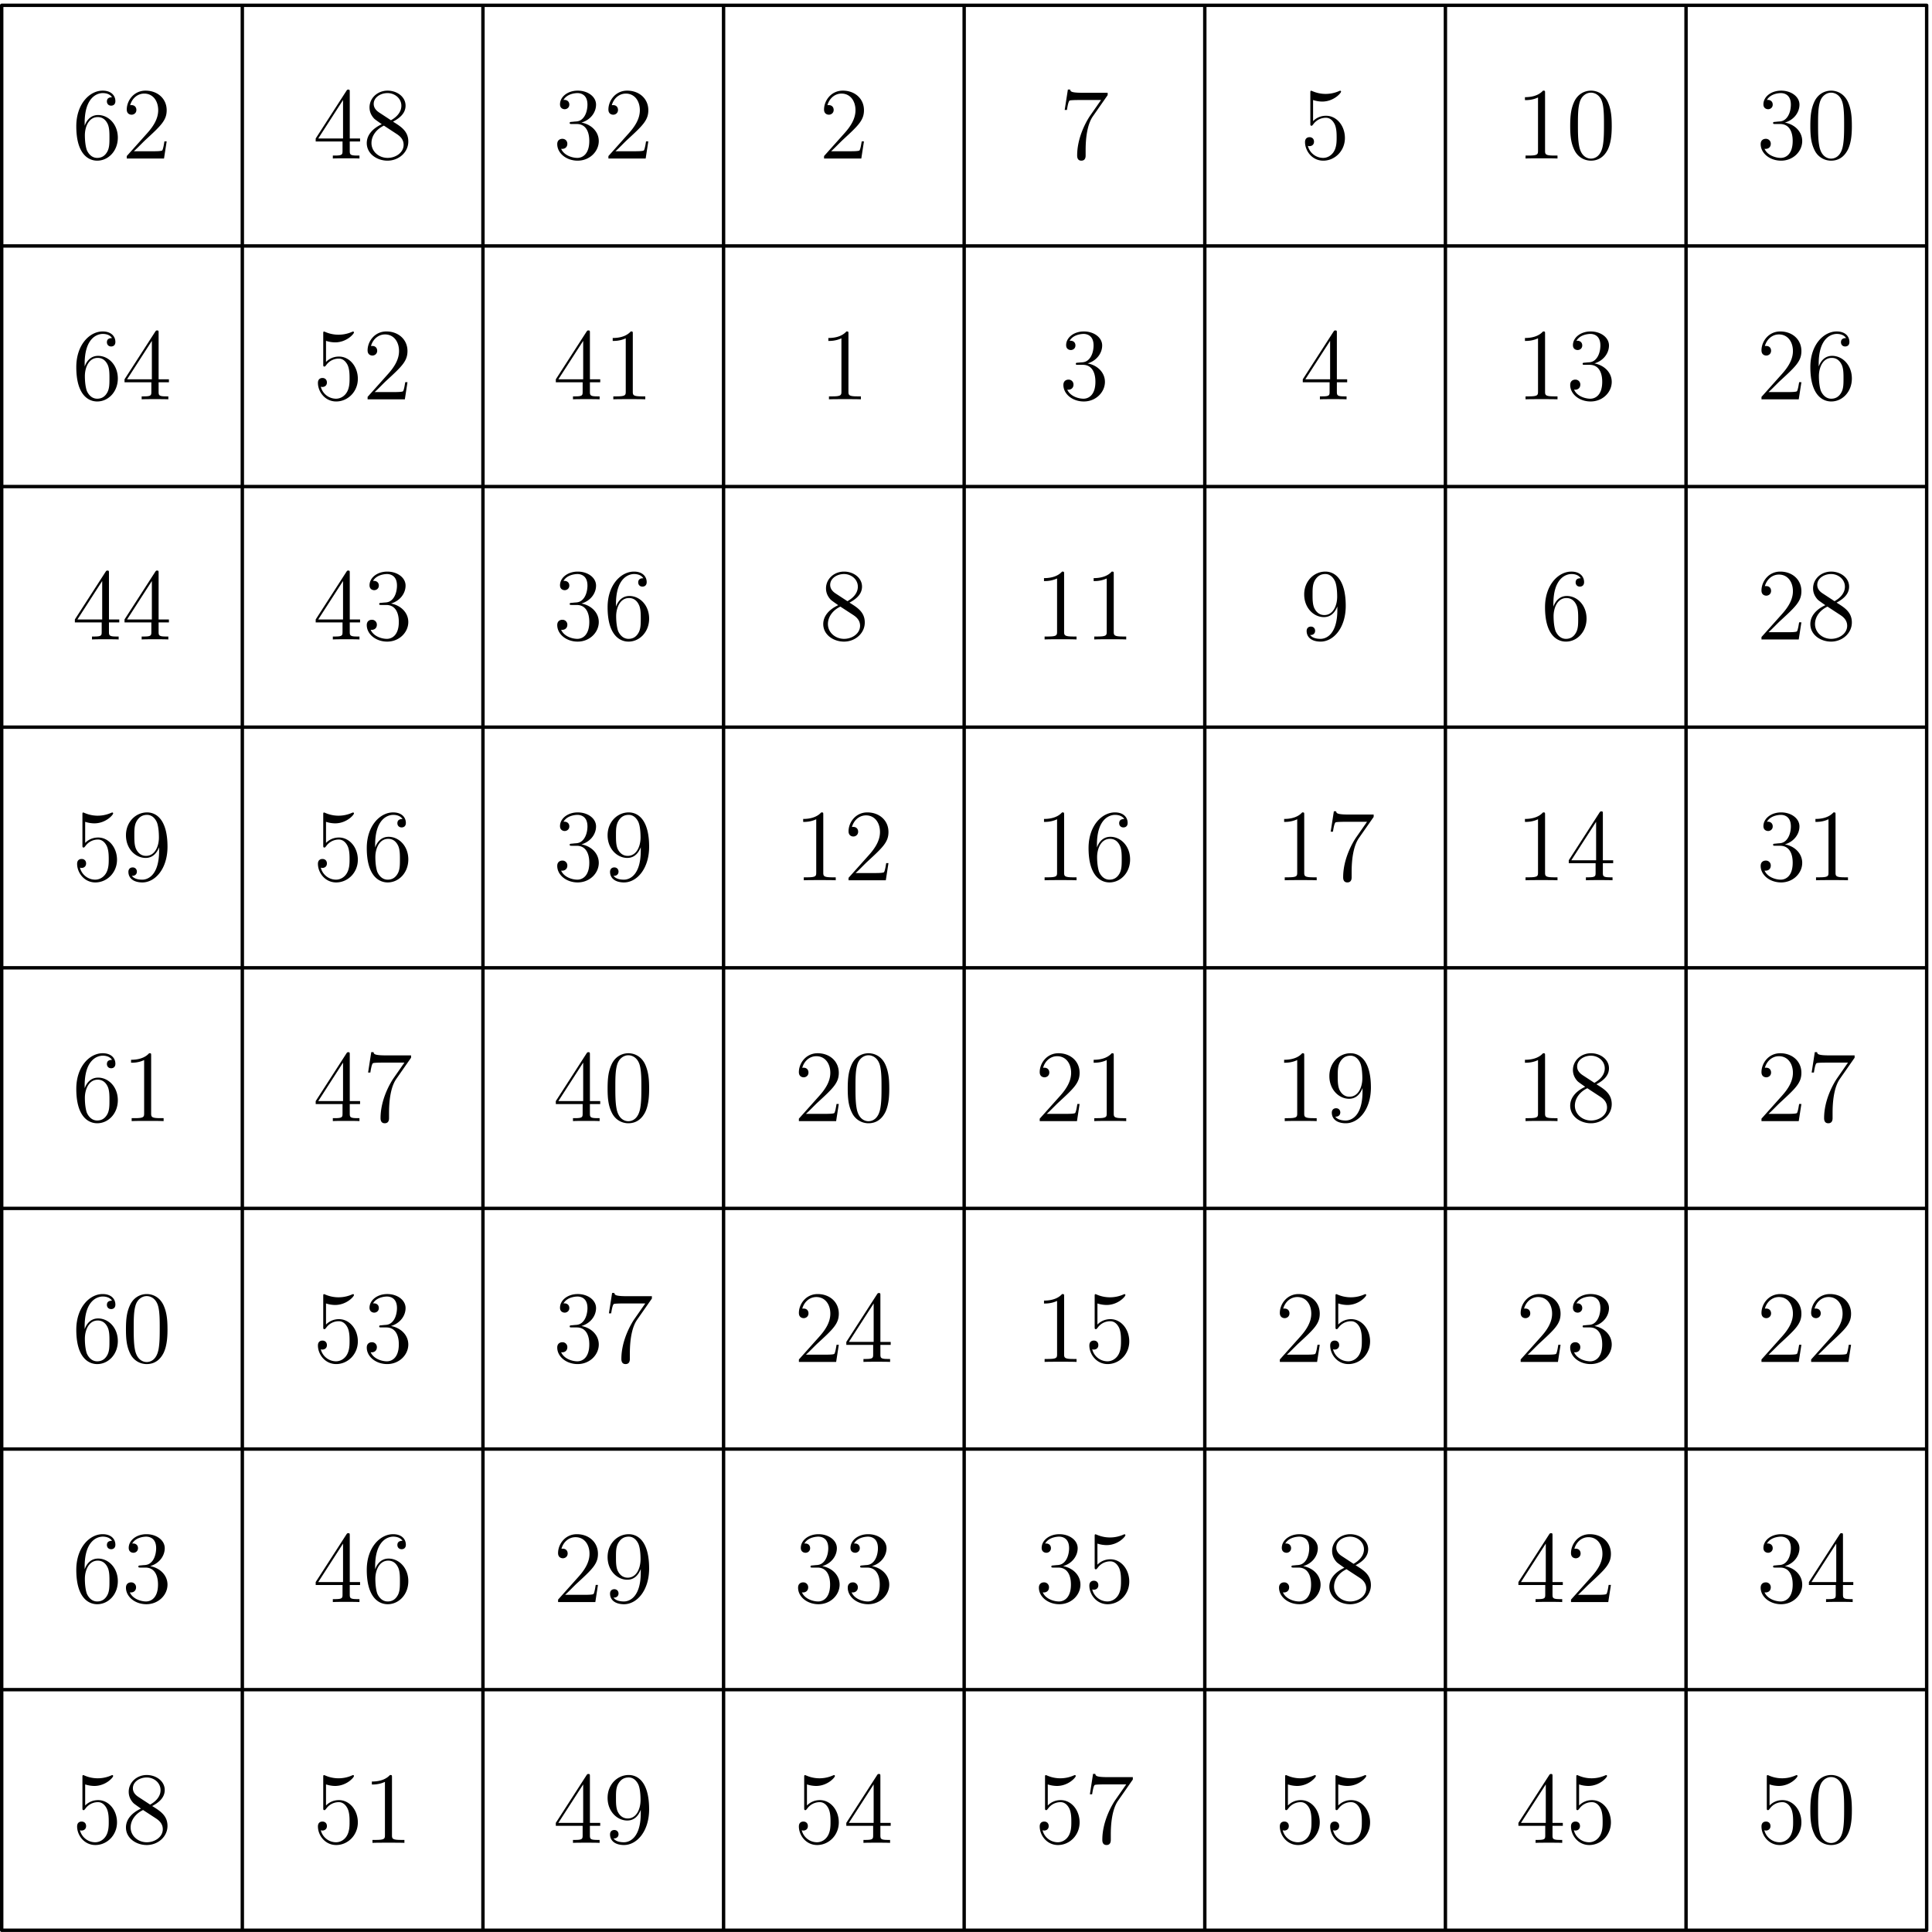 <svg xmlns="http://www.w3.org/2000/svg" width="284pt" height="284pt" viewBox="0 -284 284 284"><g id="page1"><path fill="none" stroke="#000" stroke-linecap="round" stroke-linejoin="round" stroke-width=".5" d="M.25-.254v-282.965M.25-.254h282.965m-247.594 0v-282.965M.25-35.625h282.965M70.992-.254v-282.965M.25-70.996h282.965M106.363-.254v-282.965M.25-106.367h282.965M141.73-.254v-282.965M.25-141.738h282.965M177.102-.254v-282.965M.25-177.109h282.965M212.473-.254v-282.965M.25-212.477h282.965M247.844-.254v-282.965M.25-247.848h282.965m0 247.594v-282.965m-282.965 0h282.965"/><path d="M12.445-265.922c0-3.793 1.844-4.394 2.657-4.394.539 0 1.078.164 1.363.617-.18 0-.75 0-.75.613 0 .328.226.617.617.617.375 0 .629-.226.629-.664 0-.777-.57-1.543-1.875-1.543-1.89 0-3.871 1.934-3.871 5.235 0 4.125 1.8 5.058 3.074 5.058 1.637 0 3.031-1.426 3.031-3.379 0-1.992-1.394-3.328-2.894-3.328-1.336 0-1.832 1.152-1.98 1.574zm1.844 5.133c-.945 0-1.394-.84-1.527-1.156-.137-.391-.285-1.125-.285-2.176 0-1.184.539-2.668 1.89-2.668.824 0 1.258.555 1.485 1.062.238.555.238 1.305.238 1.954 0 .761 0 1.437-.285 2.007-.375.719-.914.977-1.516.977m10.211-2.43h-.328c-.047.254-.164 1.078-.317 1.321-.105.132-.96.132-1.41.132h-2.773c.402-.343 1.32-1.304 1.707-1.664 2.281-2.101 3.121-2.883 3.121-4.367 0-1.723-1.363-2.879-3.105-2.879-1.739 0-2.762 1.485-2.762 2.778 0 .761.664.761.707.761.316 0 .707-.222.707-.703 0-.422-.285-.707-.707-.707-.137 0-.164 0-.211.016.285-1.02 1.098-1.711 2.07-1.711 1.278 0 2.055 1.066 2.055 2.445 0 1.277-.735 2.387-1.59 3.348l-3.031 3.39v.36h5.476zm26.914-7.246c0-.289 0-.363-.21-.363-.118 0-.165 0-.282.183l-4.516 7.004v.438h3.946v1.363c0 .555-.032.707-1.125.707h-.301v.434c.343-.031 1.527-.031 1.949-.031s1.621 0 1.965.031v-.434h-.3c-1.08 0-1.126-.152-1.126-.707v-1.363h1.516v-.438h-1.516zm-.988 1.168v5.656H46.78zm7.344 3.18c.75-.403 1.847-1.094 1.847-2.352 0-1.308-1.261-2.207-2.64-2.207-1.485 0-2.657 1.094-2.657 2.461 0 .508.149 1.02.57 1.527.165.196.18.211 1.231.946-1.457.676-2.207 1.679-2.207 2.777 0 1.59 1.516 2.582 3.047 2.582 1.664 0 3.059-1.234 3.059-2.808 0-1.528-1.079-2.204-2.25-2.926m-2.04-1.348c-.195-.137-.796-.527-.796-1.262 0-.972 1.02-1.589 2.027-1.589 1.078 0 2.039.781 2.039 1.859 0 .918-.66 1.652-1.531 2.133zm.708 1.934 1.812 1.187c.39.254 1.082.719 1.082 1.633 0 1.141-1.156 1.922-2.355 1.922-1.278 0-2.371-.93-2.371-2.176 0-1.172.855-2.113 1.831-2.566m27.626-.555c-.258.016-.317.031-.317.164 0 .152.074.152.344.152h.691c1.274 0 1.844 1.051 1.844 2.489 0 1.965-1.02 2.492-1.754 2.492-.723 0-1.95-.344-2.387-1.336.48.074.914-.195.914-.734 0-.438-.312-.735-.734-.735-.36 0-.75.207-.75.778 0 1.336 1.336 2.433 3 2.433 1.785 0 3.105-1.367 3.105-2.883 0-1.379-1.109-2.461-2.55-2.714 1.304-.375 2.148-1.469 2.148-2.641 0-1.184-1.23-2.055-2.687-2.055-1.5 0-2.61.914-2.61 2.012 0 .598.465.719.688.719.316 0 .68-.227.68-.676 0-.481-.364-.692-.692-.692-.09 0-.121 0-.168.016.57-1.019 1.984-1.019 2.059-1.019.492 0 1.469.226 1.469 1.695 0 .285-.043 1.125-.481 1.769-.45.661-.96.707-1.363.719zm11.237 2.867h-.331c-.043.254-.164 1.078-.313 1.321-.105.132-.96.132-1.41.132H90.47c.406-.343 1.32-1.304 1.71-1.664 2.282-2.101 3.122-2.883 3.122-4.367 0-1.723-1.364-2.879-3.106-2.879s-2.761 1.485-2.761 2.778c0 .761.66.761.707.761.312 0 .703-.222.703-.703 0-.422-.281-.707-.703-.707-.137 0-.164 0-.211.016.285-1.02 1.093-1.711 2.07-1.711 1.273 0 2.055 1.066 2.055 2.445 0 1.277-.735 2.387-1.59 3.348l-3.031 3.39v.36h5.476zm31.7 0h-.328c-.047.254-.164 1.078-.317 1.321-.105.132-.96.132-1.41.132h-2.773c.402-.343 1.32-1.304 1.707-1.664 2.281-2.101 3.121-2.883 3.121-4.367 0-1.723-1.363-2.879-3.105-2.879-1.739 0-2.762 1.485-2.762 2.778 0 .761.664.761.707.761.316 0 .707-.222.707-.703 0-.422-.285-.707-.707-.707-.137 0-.164 0-.211.016.285-1.02 1.098-1.711 2.07-1.711 1.278 0 2.055 1.066 2.055 2.445 0 1.277-.734 2.387-1.59 3.348l-3.031 3.39v.36h5.476zm35.824-6.797v-.343h-3.613c-1.816 0-1.844-.196-1.906-.481h-.328l-.469 3h.332c.043-.269.18-1.199.375-1.367.121-.09 1.246-.09 1.457-.09h3.18l-1.59 2.281c-.407.586-1.922 3.047-1.922 5.868 0 .164 0 .765.613.765.633 0 .633-.586.633-.781v-.75c0-2.234.359-3.977 1.062-4.981zm30.196.719a4.4 4.4 0 0 0 1.335.227c1.696 0 2.778-1.246 2.778-1.457 0-.059-.031-.133-.121-.133-.032 0-.063 0-.196.058a4.9 4.9 0 0 1-1.949.407c-.992 0-1.695-.301-1.984-.422-.102-.043-.133-.043-.149-.043-.117 0-.117.09-.117.328v4.457c0 .27 0 .359.18.359.074 0 .086-.015.238-.195a2.27 2.27 0 0 1 1.875-.977c.793 0 1.184.739 1.305.993.254.586.269 1.32.269 1.89 0 .571 0 1.426-.418 2.102-.332.539-.918.914-1.574.914a2.32 2.32 0 0 1-2.238-1.774.7.7 0 0 0 .242.047c.254 0 .66-.148.66-.66 0-.418-.285-.66-.66-.66-.269 0-.66.137-.66.719 0 1.277 1.019 2.734 2.684 2.734 1.695 0 3.179-1.426 3.179-3.332 0-1.785-1.199-3.269-2.773-3.269-.856 0-1.516.375-1.906.793zm34.101-1.019c0-.344 0-.36-.301-.36-.359.406-1.109.961-2.656.961v.434c.344 0 1.098 0 1.922-.391v7.817c0 .539-.047.722-1.367.722h-.465v.434c.406-.031 1.863-.031 2.355-.031.496 0 1.938 0 2.34.031v-.434h-.465c-1.32 0-1.363-.183-1.363-.722zm9.801 4.816c0-1.246-.078-2.461-.617-3.602-.614-1.242-1.696-1.574-2.43-1.574-.871 0-1.934.434-2.492 1.68-.418.945-.567 1.875-.567 3.496 0 1.453.106 2.551.645 3.617.586 1.137 1.617 1.5 2.398 1.5 1.305 0 2.055-.781 2.493-1.652.539-1.125.57-2.594.57-3.465m-3.063 4.816c-.48 0-1.453-.269-1.738-1.906-.168-.902-.168-2.039-.168-3.09 0-1.23 0-2.34.242-3.226.254-1.004 1.02-1.473 1.664-1.473.571 0 1.442.348 1.727 1.637.195.855.195 2.043.195 3.062 0 1.004 0 2.145-.164 3.059-.289 1.652-1.23 1.937-1.758 1.937m27.102-5.402c-.258.016-.316.031-.316.164 0 .152.074.152.347.152h.688c1.273 0 1.843 1.051 1.843 2.489 0 1.965-1.019 2.492-1.753 2.492-.719 0-1.95-.344-2.387-1.336.484.074.918-.195.918-.734a.71.71 0 0 0-.735-.735c-.363 0-.75.207-.75.778 0 1.336 1.332 2.433 3 2.433 1.786 0 3.106-1.367 3.106-2.883 0-1.379-1.109-2.461-2.551-2.714 1.305-.375 2.145-1.469 2.145-2.641 0-1.184-1.231-2.055-2.688-2.055-1.5 0-2.609.914-2.609 2.012 0 .598.465.719.691.719.317 0 .676-.227.676-.676 0-.481-.359-.692-.691-.692-.09 0-.122 0-.165.016.571-1.019 1.981-1.019 2.055-1.019.496 0 1.469.226 1.469 1.695 0 .285-.043 1.125-.481 1.769-.449.661-.957.707-1.363.719zm11.258.586c0-1.246-.074-2.461-.614-3.602-.613-1.242-1.695-1.574-2.429-1.574-.871 0-1.934.434-2.492 1.68-.418.945-.567 1.875-.567 3.496 0 1.453.102 2.551.641 3.617a2.68 2.68 0 0 0 2.402 1.5c1.305 0 2.055-.781 2.488-1.652.543-1.125.571-2.594.571-3.465m-3.059 4.816c-.48 0-1.457-.269-1.738-1.906-.168-.902-.168-2.039-.168-3.09 0-1.23 0-2.34.242-3.226.254-1.004 1.02-1.473 1.664-1.473.57 0 1.442.348 1.727 1.637.195.855.195 2.043.195 3.062 0 1.004 0 2.145-.168 3.059-.285 1.652-1.226 1.937-1.754 1.937M12.445-230.52c0-3.796 1.844-4.394 2.657-4.394.539 0 1.078.16 1.363.613-.18 0-.75 0-.75.613 0 .333.226.618.617.618.375 0 .629-.227.629-.66 0-.782-.57-1.547-1.875-1.547-1.89 0-3.871 1.937-3.871 5.238 0 4.125 1.8 5.055 3.074 5.055 1.637 0 3.031-1.426 3.031-3.375 0-1.996-1.394-3.332-2.894-3.332-1.336 0-1.832 1.156-1.98 1.574zm1.844 5.129c-.945 0-1.394-.839-1.527-1.156-.137-.387-.285-1.125-.285-2.172 0-1.187.539-2.672 1.89-2.672.824 0 1.258.555 1.485 1.067.238.554.238 1.304.238 1.949 0 .766 0 1.441-.285 2.008-.375.722-.914.976-1.516.976m9.027-9.675c0-.286 0-.36-.21-.36-.122 0-.165 0-.286.18l-4.515 7.004v.437h3.945v1.364c0 .558-.031.707-1.125.707h-.3v.433c.347-.027 1.53-.027 1.948-.027.422 0 1.622 0 1.97.027v-.433h-.302c-1.082 0-1.125-.149-1.125-.707v-1.364h1.516v-.437h-1.516zm-.992 1.171v5.653H18.68zm25.598 0a4.5 4.5 0 0 0 1.332.223c1.695 0 2.777-1.242 2.777-1.457 0-.059-.031-.133-.12-.133-.028 0-.06 0-.196.059a4.9 4.9 0 0 1-3.93-.012c-.105-.047-.137-.047-.152-.047-.117 0-.117.09-.117.332v4.453c0 .274 0 .36.18.36.074 0 .09-.012.242-.196a2.26 2.26 0 0 1 1.874-.972c.794 0 1.184.734 1.305.988.254.586.27 1.32.27 1.891 0 .57 0 1.426-.422 2.101-.328.539-.914.914-1.574.914a2.316 2.316 0 0 1-2.235-1.769.7.7 0 0 0 .239.043c.253 0 .66-.149.66-.656 0-.422-.285-.665-.66-.665-.27 0-.66.137-.66.723 0 1.274 1.019 2.731 2.687 2.731 1.695 0 3.18-1.426 3.18-3.332 0-1.786-1.204-3.27-2.778-3.27-.855 0-1.511.375-1.902.797zm11.976 6.075h-.328c-.047.254-.164 1.078-.312 1.32-.11.133-.961.133-1.414.133H55.07c.407-.344 1.32-1.305 1.711-1.664 2.282-2.098 3.117-2.879 3.117-4.364 0-1.726-1.363-2.882-3.101-2.882-1.742 0-2.762 1.488-2.762 2.777 0 .766.66.766.707.766.313 0 .703-.227.703-.707 0-.418-.285-.704-.703-.704a.8.8 0 0 0-.21.012c.284-1.015 1.093-1.707 2.07-1.707 1.273 0 2.054 1.067 2.054 2.445 0 1.274-.734 2.383-1.59 3.344l-3.03 3.391v.359h5.476zm26.817-7.246c0-.286 0-.36-.211-.36-.117 0-.164 0-.285.18l-4.516 7.004v.437h3.945v1.364c0 .558-.027.707-1.125.707h-.296v.433c.343-.027 1.527-.027 1.949-.027.418 0 1.62 0 1.965.027v-.433h-.301c-1.078 0-1.125-.149-1.125-.707v-1.364h1.516v-.437h-1.516zm-.988 1.171v5.653h-3.649zm7.293-1.019c0-.348 0-.363-.301-.363-.36.406-1.11.961-2.653.961v.433c.344 0 1.094 0 1.918-.387v7.817c0 .539-.043.719-1.363.719h-.465v.433c.406-.027 1.86-.027 2.356-.027.492 0 1.933 0 2.34.027v-.433h-.465c-1.32 0-1.368-.18-1.368-.719zm31.699 0c0-.348 0-.363-.297-.363-.359.406-1.109.961-2.656.961v.433c.343 0 1.093 0 1.922-.387v7.817c0 .539-.047.719-1.368.719h-.465v.433c.407-.027 1.86-.027 2.356-.027.492 0 1.934 0 2.34.027v-.433h-.465c-1.32 0-1.367-.18-1.367-.719zm33.742 4.226c-.258.016-.316.032-.316.168 0 .149.074.149.347.149h.688c1.273 0 1.843 1.051 1.843 2.492 0 1.965-1.019 2.488-1.753 2.488-.719 0-1.95-.343-2.387-1.336.484.079.918-.195.918-.734a.71.71 0 0 0-.735-.734c-.363 0-.75.211-.75.781 0 1.336 1.332 2.43 3 2.43 1.786 0 3.106-1.368 3.106-2.883 0-1.379-1.109-2.457-2.551-2.711 1.305-.379 2.145-1.473 2.145-2.641 0-1.187-1.231-2.058-2.688-2.058-1.5 0-2.609.918-2.609 2.011 0 .602.465.719.691.719.317 0 .676-.223.676-.672 0-.48-.359-.691-.691-.691a.5.5 0 0 0-.165.015c.571-1.019 1.981-1.019 2.055-1.019.496 0 1.469.223 1.469 1.695 0 .281-.043 1.125-.481 1.77-.449.66-.957.703-1.363.719zm38.055-4.378c0-.286 0-.36-.211-.36-.117 0-.164 0-.285.18l-4.516 7.004v.437h3.945v1.364c0 .558-.027.707-1.125.707h-.301v.433c.348-.027 1.532-.027 1.954-.027.418 0 1.617 0 1.964.027v-.433h-.3c-1.078 0-1.125-.149-1.125-.707v-1.364h1.515v-.437h-1.515zm-.993 1.171v5.653h-3.644zm31.598-1.019c0-.348 0-.363-.301-.363-.359.406-1.109.961-2.656.961v.433c.344 0 1.098 0 1.922-.387v7.817c0 .539-.047.719-1.367.719h-.465v.433c.406-.027 1.863-.027 2.355-.027.496 0 1.938 0 2.34.027v-.433h-.465c-1.32 0-1.363-.18-1.363-.719zm5.84 4.226c-.258.016-.316.032-.316.168 0 .149.074.149.347.149h.688c1.273 0 1.843 1.051 1.843 2.492 0 1.965-1.019 2.488-1.753 2.488-.719 0-1.95-.343-2.387-1.336.484.079.918-.195.918-.734a.71.71 0 0 0-.735-.734c-.363 0-.75.211-.75.781 0 1.336 1.332 2.43 3 2.43 1.786 0 3.106-1.368 3.106-2.883 0-1.379-1.109-2.457-2.551-2.711 1.305-.379 2.145-1.473 2.145-2.641 0-1.187-1.231-2.058-2.688-2.058-1.5 0-2.609.918-2.609 2.011 0 .602.465.719.691.719.317 0 .676-.223.676-.672 0-.48-.359-.691-.691-.691a.5.5 0 0 0-.165.015c.571-1.019 1.981-1.019 2.055-1.019.496 0 1.469.223 1.469 1.695 0 .281-.043 1.125-.481 1.77-.449.66-.957.703-1.363.719zm31.84 2.868h-.332c-.043.254-.164 1.078-.313 1.32-.105.133-.961.133-1.41.133h-2.777c.406-.344 1.32-1.305 1.711-1.664 2.281-2.098 3.121-2.879 3.121-4.364 0-1.726-1.363-2.882-3.106-2.882s-2.761 1.488-2.761 2.777c0 .766.66.766.707.766.312 0 .703-.227.703-.707 0-.418-.281-.704-.703-.704-.137 0-.164 0-.211.012.285-1.015 1.093-1.707 2.07-1.707 1.273 0 2.055 1.067 2.055 2.445 0 1.274-.735 2.383-1.59 3.344l-3.031 3.391v.359h5.476zm2.543-2.7c0-3.796 1.847-4.394 2.656-4.394.539 0 1.082.16 1.367.613-.179 0-.75 0-.75.613 0 .333.223.618.613.618.375 0 .629-.227.629-.66 0-.782-.57-1.547-1.875-1.547-1.89 0-3.867 1.937-3.867 5.238 0 4.125 1.797 5.055 3.074 5.055 1.633 0 3.028-1.426 3.028-3.375 0-1.996-1.395-3.332-2.895-3.332-1.332 0-1.828 1.156-1.98 1.574zm1.847 5.129c-.945 0-1.394-.839-1.531-1.156-.137-.387-.285-1.125-.285-2.172 0-1.187.539-2.672 1.891-2.672.824 0 1.257.555 1.484 1.067.242.554.242 1.304.242 1.949 0 .766 0 1.441-.289 2.008-.375.722-.914.976-1.512.976M16.016-199.766c0-.285 0-.363-.211-.363-.117 0-.164 0-.285.184l-4.516 7.004v.437h3.945v1.363c0 .555-.027.707-1.125.707h-.3v.434c.347-.031 1.53-.031 1.953-.031.418 0 1.617 0 1.964.031v-.434h-.3c-1.078 0-1.125-.152-1.125-.707v-1.363h1.515v-.437h-1.515zm-.993 1.172v5.653H11.38zm8.293-1.172c0-.285 0-.363-.21-.363-.122 0-.165 0-.286.184l-4.515 7.004v.437h3.945v1.363c0 .555-.031.707-1.125.707h-.3v.434c.347-.031 1.53-.031 1.948-.031.422 0 1.622 0 1.97.031v-.434h-.302c-1.082 0-1.125-.152-1.125-.707v-1.363h1.516v-.437h-1.516zm-.992 1.172v5.653H18.68zm29.09-1.172c0-.285 0-.363-.21-.363-.118 0-.165 0-.282.184l-4.516 7.004v.437h3.946v1.363c0 .555-.032.707-1.125.707h-.301v.434c.343-.031 1.527-.031 1.949-.031s1.621 0 1.965.031v-.434h-.3c-1.08 0-1.126-.152-1.126-.707v-1.363h1.516v-.437h-1.516zm-.988 1.172v5.653H46.78zm5.637 3.207c-.258.016-.317.032-.317.168 0 .149.074.149.344.149h.691c1.274 0 1.844 1.05 1.844 2.492 0 1.961-1.02 2.488-1.754 2.488-.723 0-1.95-.344-2.387-1.336.48.074.914-.195.914-.734a.71.71 0 0 0-.734-.735c-.36 0-.75.207-.75.778 0 1.336 1.336 2.433 3 2.433 1.785 0 3.105-1.367 3.105-2.882 0-1.379-1.109-2.457-2.55-2.715 1.304-.375 2.148-1.469 2.148-2.641 0-1.183-1.23-2.055-2.687-2.055-1.5 0-2.61.914-2.61 2.012 0 .598.465.719.688.719.316 0 .68-.223.68-.676 0-.476-.364-.687-.692-.687-.09 0-.121 0-.168.015.57-1.023 1.984-1.023 2.059-1.023.492 0 1.468.226 1.468 1.695 0 .285-.042 1.125-.48 1.774-.45.656-.96.703-1.363.718zm28 0c-.258.016-.317.032-.317.168 0 .149.074.149.344.149h.691c1.274 0 1.844 1.05 1.844 2.492 0 1.961-1.02 2.488-1.754 2.488-.723 0-1.95-.344-2.387-1.336.48.074.914-.195.914-.734a.71.71 0 0 0-.734-.735c-.36 0-.75.207-.75.778 0 1.336 1.336 2.433 3 2.433 1.785 0 3.105-1.367 3.105-2.882 0-1.379-1.109-2.457-2.55-2.715 1.304-.375 2.148-1.469 2.148-2.641 0-1.183-1.23-2.055-2.687-2.055-1.5 0-2.61.914-2.61 2.012 0 .598.465.719.688.719.316 0 .68-.223.68-.676 0-.476-.364-.687-.692-.687-.09 0-.121 0-.168.015.57-1.023 1.984-1.023 2.059-1.023.492 0 1.469.226 1.469 1.695 0 .285-.043 1.125-.481 1.774-.45.656-.96.703-1.363.718zm6.484.168c0-3.797 1.844-4.398 2.652-4.398.543 0 1.082.164 1.367.617-.18 0-.75 0-.75.613 0 .332.223.617.614.617.375 0 .632-.226.632-.66 0-.781-.57-1.547-1.874-1.547-1.891 0-3.872 1.938-3.872 5.235 0 4.125 1.801 5.058 3.075 5.058 1.632 0 3.03-1.425 3.03-3.379 0-1.992-1.398-3.328-2.898-3.328-1.332 0-1.828 1.157-1.976 1.575zm1.844 5.129c-.946 0-1.395-.84-1.532-1.156-.132-.387-.285-1.125-.285-2.176 0-1.183.543-2.668 1.89-2.668.825 0 1.263.555 1.485 1.067.242.554.242 1.304.242 1.949 0 .761 0 1.441-.285 2.008-.375.722-.914.976-1.515.976m32.48-5.324c.75-.406 1.844-1.098 1.844-2.356 0-1.308-1.262-2.207-2.641-2.207-1.484 0-2.652 1.094-2.652 2.461 0 .508.148 1.02.57 1.532.164.195.18.211 1.227.945-1.453.672-2.203 1.68-2.203 2.773 0 1.59 1.515 2.582 3.047 2.582 1.664 0 3.058-1.23 3.058-2.808 0-1.528-1.082-2.203-2.25-2.922m-2.043-1.352c-.191-.132-.793-.523-.793-1.257 0-.977 1.02-1.594 2.028-1.594 1.078 0 2.039.781 2.039 1.859 0 .918-.661 1.653-1.532 2.133zm.707 1.938 1.817 1.183c.39.254 1.078.719 1.078 1.633 0 1.141-1.157 1.922-2.356 1.922-1.273 0-2.371-.93-2.371-2.176 0-1.172.86-2.113 1.832-2.562m32.887-4.789c0-.344 0-.36-.301-.36-.359.407-1.109.961-2.656.961v.434c.344 0 1.098 0 1.922-.387v7.813c0 .539-.047.722-1.367.722h-.465v.434c.406-.031 1.859-.031 2.355-.031s1.934 0 2.34.031v-.434h-.465c-1.32 0-1.363-.183-1.363-.722zm7.297 0c0-.344 0-.36-.297-.36-.359.407-1.109.961-2.656.961v.434c.343 0 1.093 0 1.922-.387v7.813c0 .539-.047.722-1.368.722h-.465v.434c.407-.031 1.86-.031 2.356-.031.492 0 1.934 0 2.34.031v-.434h-.465c-1.32 0-1.367-.183-1.367-.722zm32.871 5.25c0 3.543-1.574 4.277-2.473 4.277-.363 0-1.156-.043-1.531-.57h.09c.105.031.644-.059.644-.613 0-.332-.226-.618-.617-.618-.387 0-.629.258-.629.645 0 .93.75 1.562 2.055 1.562 1.875 0 3.691-1.996 3.691-5.254 0-4.031-1.679-5.039-3-5.039-1.648 0-3.105 1.383-3.105 3.36 0 1.98 1.394 3.332 2.894 3.332 1.11 0 1.68-.809 1.981-1.574zm-1.918.781c-.945 0-1.352-.766-1.484-1.051-.243-.566-.243-1.289-.243-1.965 0-.839 0-1.558.391-2.171.269-.407.676-.844 1.484-.844.856 0 1.289.75 1.442 1.097.301.735.301 2.008.301 2.235 0 1.262-.571 2.699-1.891 2.699m33.672-1.633c0-3.797 1.847-4.398 2.656-4.398.539 0 1.082.164 1.367.617-.179 0-.75 0-.75.613 0 .332.223.617.613.617.375 0 .629-.226.629-.66 0-.781-.57-1.547-1.875-1.547-1.89 0-3.867 1.938-3.867 5.235 0 4.125 1.797 5.058 3.074 5.058 1.633 0 3.028-1.425 3.028-3.379 0-1.992-1.395-3.328-2.895-3.328-1.332 0-1.828 1.157-1.98 1.575zm1.847 5.129c-.945 0-1.394-.84-1.531-1.156-.137-.387-.285-1.125-.285-2.176 0-1.183.539-2.668 1.891-2.668.824 0 1.257.555 1.484 1.067.242.554.242 1.304.242 1.949 0 .761 0 1.441-.289 2.008-.375.722-.914.976-1.512.976m34.61-2.43h-.332c-.043.254-.164 1.079-.313 1.321-.105.133-.961.133-1.41.133h-2.777c.406-.344 1.32-1.305 1.711-1.664 2.281-2.098 3.121-2.879 3.121-4.364 0-1.726-1.363-2.883-3.106-2.883s-2.761 1.485-2.761 2.778c0 .761.66.761.707.761.312 0 .703-.222.703-.703 0-.422-.281-.703-.703-.703-.137 0-.164 0-.211.012.285-1.02 1.093-1.707 2.07-1.707 1.273 0 2.055 1.062 2.055 2.445 0 1.274-.735 2.383-1.59 3.344l-3.031 3.391v.359h5.476zm5.168-2.894c.75-.406 1.847-1.098 1.847-2.356 0-1.308-1.261-2.207-2.64-2.207-1.485 0-2.656 1.094-2.656 2.461 0 .508.152 1.02.57 1.532.164.195.18.211 1.23.945-1.453.672-2.203 1.68-2.203 2.773 0 1.59 1.512 2.582 3.043 2.582 1.664 0 3.059-1.23 3.059-2.808 0-1.528-1.078-2.203-2.25-2.922m-2.039-1.352c-.196-.132-.797-.523-.797-1.257 0-.977 1.023-1.594 2.027-1.594 1.082 0 2.039.781 2.039 1.859 0 .918-.66 1.653-1.527 2.133zm.707 1.938 1.812 1.183c.391.254 1.082.719 1.082 1.633 0 1.141-1.156 1.922-2.355 1.922-1.278 0-2.371-.93-2.371-2.176 0-1.172.855-2.113 1.832-2.562M12.52-163.195a4.4 4.4 0 0 0 1.335.226c1.696 0 2.778-1.246 2.778-1.457 0-.058-.031-.137-.121-.137-.032 0-.063 0-.196.059a4.9 4.9 0 0 1-1.949.41c-.992 0-1.695-.301-1.984-.422-.102-.047-.133-.047-.149-.047-.117 0-.117.094-.117.333v4.457c0 .269 0 .359.18.359.074 0 .086-.016.238-.195a2.26 2.26 0 0 1 1.875-.977c.793 0 1.184.734 1.305.992.254.582.27 1.321.27 1.891 0 .566 0 1.422-.419 2.098-.332.539-.918.914-1.574.914a2.32 2.32 0 0 1-2.238-1.77.7.7 0 0 0 .242.047c.254 0 .66-.152.66-.66 0-.422-.285-.66-.66-.66-.27 0-.66.132-.66.718 0 1.274 1.02 2.731 2.684 2.731 1.695 0 3.18-1.426 3.18-3.332 0-1.781-1.2-3.27-2.774-3.27-.856 0-1.516.375-1.906.797zm10.87 4.23c0 3.539-1.574 4.274-2.476 4.274-.36 0-1.152-.043-1.531-.567h.094c.101.028.644-.062.644-.617 0-.328-.226-.617-.617-.617-.387 0-.629.258-.629.648 0 .93.75 1.559 2.055 1.559 1.875 0 3.691-1.996 3.691-5.25 0-4.035-1.68-5.043-3-5.043-1.652 0-3.105 1.383-3.105 3.363 0 1.981 1.394 3.328 2.894 3.328 1.11 0 1.68-.808 1.98-1.574zm-1.921.777c-.946 0-1.348-.761-1.485-1.046-.238-.571-.238-1.289-.238-1.965 0-.84 0-1.563.39-2.176.27-.406.677-.84 1.485-.84.856 0 1.29.75 1.442 1.094.296.734.296 2.012.296 2.234 0 1.262-.57 2.699-1.89 2.699m26.453-5.007a4.4 4.4 0 0 0 1.332.226c1.695 0 2.777-1.246 2.777-1.457 0-.058-.031-.137-.12-.137-.028 0-.06 0-.196.059a4.9 4.9 0 0 1-1.95.41c-.992 0-1.695-.301-1.98-.422-.105-.047-.137-.047-.152-.047-.117 0-.117.094-.117.333v4.457c0 .269 0 .359.18.359.074 0 .09-.016.242-.195a2.26 2.26 0 0 1 1.874-.977c.794 0 1.184.734 1.305.992.254.582.27 1.321.27 1.891 0 .566 0 1.422-.422 2.098-.328.539-.914.914-1.574.914a2.32 2.32 0 0 1-2.235-1.77.7.7 0 0 0 .239.047c.253 0 .66-.152.66-.66 0-.422-.285-.66-.66-.66-.27 0-.66.132-.66.718 0 1.274 1.019 2.731 2.687 2.731 1.695 0 3.18-1.426 3.18-3.332 0-1.781-1.204-3.27-2.778-3.27-.855 0-1.511.375-1.902.797zm7.223 3.375c0-3.797 1.847-4.395 2.656-4.395.539 0 1.082.164 1.363.613-.18 0-.75 0-.75.618 0 .328.227.613.617.613.375 0 .63-.223.63-.66 0-.782-.571-1.547-1.876-1.547-1.89 0-3.87 1.937-3.87 5.238 0 4.125 1.8 5.055 3.077 5.055 1.633 0 3.028-1.426 3.028-3.375 0-1.996-1.395-3.332-2.895-3.332-1.336 0-1.828 1.156-1.98 1.578zm1.847 5.129c-.945 0-1.398-.84-1.531-1.153-.137-.39-.285-1.125-.285-2.176 0-1.183.539-2.671 1.89-2.671.825 0 1.258.554 1.485 1.066.238.555.238 1.305.238 1.949 0 .766 0 1.442-.285 2.012-.375.719-.914.973-1.512.973m27.071-5.293c-.258.015-.317.031-.317.164 0 .148.074.148.344.148h.691c1.274 0 1.844 1.051 1.844 2.492 0 1.965-1.02 2.489-1.754 2.489-.723 0-1.95-.344-2.387-1.332.48.074.914-.196.914-.739a.71.71 0 0 0-.734-.734c-.36 0-.75.211-.75.781 0 1.336 1.336 2.43 3 2.43 1.785 0 3.105-1.363 3.105-2.879 0-1.383-1.109-2.461-2.55-2.715 1.304-.379 2.148-1.473 2.148-2.641 0-1.187-1.23-2.058-2.687-2.058-1.5 0-2.61.918-2.61 2.012 0 .601.465.722.688.722.316 0 .68-.226.68-.676 0-.48-.364-.691-.692-.691-.09 0-.121 0-.168.016.57-1.02 1.984-1.02 2.059-1.02.492 0 1.469.223 1.469 1.695 0 .286-.043 1.125-.481 1.77-.45.66-.96.703-1.363.719zm10.128 1.019c0 3.539-1.574 4.274-2.476 4.274-.36 0-1.153-.043-1.531-.567h.09c.105.028.648-.062.648-.617 0-.328-.227-.617-.617-.617s-.63.258-.63.648c0 .93.75 1.559 2.056 1.559 1.875 0 3.69-1.996 3.69-5.25 0-4.035-1.679-5.043-3-5.043-1.652 0-3.105 1.383-3.105 3.363 0 1.981 1.395 3.328 2.895 3.328 1.11 0 1.68-.808 1.98-1.574zm-1.922.777c-.945 0-1.347-.761-1.484-1.046-.238-.571-.238-1.289-.238-1.965 0-.84 0-1.563.39-2.176.266-.406.672-.84 1.485-.84.851 0 1.289.75 1.437 1.094.301.734.301 2.012.301 2.234 0 1.262-.57 2.699-1.89 2.699m28.75-6.027c0-.348 0-.363-.301-.363-.36.406-1.11.961-2.653.961v.437c.344 0 1.094 0 1.918-.39v7.816c0 .539-.043.719-1.363.719h-.465v.433c.407-.027 1.86-.027 2.356-.027.492 0 1.933 0 2.34.027v-.433h-.465c-1.321 0-1.367-.18-1.367-.719zm9.582 7.094h-.332c-.043.254-.165 1.082-.313 1.32-.105.137-.961.137-1.41.137h-2.777c.406-.344 1.32-1.305 1.71-1.664 2.282-2.102 3.122-2.883 3.122-4.367 0-1.727-1.368-2.883-3.106-2.883-1.742 0-2.762 1.488-2.762 2.777 0 .766.661.766.707.766.313 0 .704-.227.704-.707 0-.418-.286-.703-.704-.703-.136 0-.168 0-.211.015.286-1.019 1.094-1.711 2.071-1.711 1.273 0 2.054 1.067 2.054 2.446 0 1.273-.734 2.382-1.589 3.343l-3.032 3.391v.359h5.477zm25.82-7.094c0-.348 0-.363-.301-.363-.359.406-1.109.961-2.656.961v.437c.344 0 1.098 0 1.922-.39v7.816c0 .539-.047.719-1.367.719h-.465v.433c.406-.027 1.859-.027 2.355-.027s1.934 0 2.34.027v-.433h-.465c-1.32 0-1.363-.18-1.363-.719zm4.824 4.395c0-3.797 1.844-4.395 2.652-4.395.543 0 1.082.164 1.368.613-.18 0-.75 0-.75.618 0 .328.226.613.617.613.375 0 .629-.223.629-.66 0-.782-.571-1.547-1.875-1.547-1.891 0-3.871 1.937-3.871 5.238 0 4.125 1.8 5.055 3.074 5.055 1.637 0 3.031-1.426 3.031-3.375 0-1.996-1.394-3.332-2.894-3.332-1.336 0-1.832 1.156-1.981 1.578zm1.844 5.129c-.945 0-1.395-.84-1.527-1.153-.137-.39-.29-1.125-.29-2.176 0-1.183.543-2.671 1.891-2.671.828 0 1.262.554 1.484 1.066.243.555.243 1.305.243 1.949 0 .766 0 1.442-.286 2.012-.375.719-.914.973-1.515.973m28.629-9.524c0-.348 0-.363-.297-.363-.359.406-1.109.961-2.656.961v.437c.343 0 1.093 0 1.922-.39v7.816c0 .539-.047.719-1.368.719h-.465v.433c.407-.027 1.86-.027 2.356-.027.492 0 1.934 0 2.34.027v-.433h-.465c-1.32 0-1.367-.18-1.367-.719zm10.207.301v-.348h-3.613c-1.817 0-1.848-.195-1.907-.48h-.332l-.465 3h.332c.043-.27.18-1.199.375-1.363.118-.09 1.247-.09 1.454-.09h3.179l-1.59 2.281c-.406.582-1.918 3.043-1.918 5.863 0 .168 0 .766.614.766.633 0 .633-.586.633-.781v-.75c0-2.235.359-3.973 1.062-4.981zm25.195-.301c0-.348 0-.363-.301-.363-.359.406-1.109.961-2.656.961v.437c.344 0 1.098 0 1.922-.39v7.816c0 .539-.047.719-1.367.719h-.465v.433c.406-.027 1.863-.027 2.355-.027.496 0 1.938 0 2.34.027v-.433h-.465c-1.32 0-1.363-.18-1.363-.719zm8.496-.152c0-.285 0-.36-.211-.36-.121 0-.164 0-.285.18l-4.516 7.008v.434h3.946v1.363c0 .558-.031.707-1.125.707h-.301v.433c.344-.027 1.531-.027 1.949-.027.422 0 1.621 0 1.965.027v-.433h-.297c-1.082 0-1.125-.149-1.125-.707v-1.363h1.516v-.434h-1.516zm-.992 1.172v5.656h-3.645zm26.336 3.211c-.258.015-.316.031-.316.164 0 .148.074.148.347.148h.688c1.273 0 1.843 1.051 1.843 2.492 0 1.965-1.019 2.489-1.753 2.489-.719 0-1.95-.344-2.387-1.332.484.074.918-.196.918-.739a.71.71 0 0 0-.735-.734c-.363 0-.75.211-.75.781 0 1.336 1.332 2.43 3 2.43 1.786 0 3.106-1.363 3.106-2.879 0-1.383-1.109-2.461-2.551-2.715 1.305-.379 2.145-1.473 2.145-2.641 0-1.187-1.231-2.058-2.688-2.058-1.5 0-2.609.918-2.609 2.012 0 .601.465.722.691.722.317 0 .676-.226.676-.676 0-.48-.359-.691-.691-.691-.09 0-.122 0-.165.016.571-1.02 1.981-1.02 2.055-1.02.496 0 1.469.223 1.469 1.695 0 .286-.043 1.125-.481 1.77-.449.66-.957.703-1.363.719zm8.859-4.231c0-.348 0-.363-.3-.363-.36.406-1.11.961-2.653.961v.437c.344 0 1.094 0 1.918-.39v7.816c0 .539-.043.719-1.363.719h-.469v.433c.406-.027 1.863-.027 2.36-.027.492 0 1.933 0 2.335.027v-.433h-.46c-1.321 0-1.368-.18-1.368-.719zM12.445-124.422c0-3.793 1.844-4.394 2.657-4.394.539 0 1.078.164 1.363.617-.18 0-.75 0-.75.613 0 .328.226.617.617.617.375 0 .629-.226.629-.664 0-.777-.57-1.543-1.875-1.543-1.89 0-3.871 1.934-3.871 5.235 0 4.125 1.8 5.058 3.074 5.058 1.637 0 3.031-1.426 3.031-3.379 0-1.992-1.394-3.328-2.894-3.328-1.336 0-1.832 1.152-1.98 1.574zm1.844 5.133c-.945 0-1.394-.84-1.527-1.156-.137-.391-.285-1.125-.285-2.176 0-1.184.539-2.668 1.89-2.668.824 0 1.258.555 1.485 1.062.238.555.238 1.305.238 1.954 0 .761 0 1.437-.285 2.007-.375.719-.914.977-1.516.977m7.93-9.527c0-.344 0-.36-.297-.36-.36.406-1.11.961-2.656.961v.434c.343 0 1.093 0 1.922-.391v7.817c0 .539-.047.722-1.368.722h-.465v.434c.407-.031 1.86-.031 2.356-.031.492 0 1.934 0 2.34.031v-.434h-.465c-1.32 0-1.367-.183-1.367-.722zm29.195-.149c0-.289 0-.363-.21-.363-.118 0-.165 0-.282.183l-4.516 7.004v.438h3.946v1.363c0 .555-.032.707-1.125.707h-.301v.434c.343-.031 1.527-.031 1.949-.031s1.621 0 1.965.031v-.434h-.3c-1.08 0-1.126-.152-1.126-.707v-1.363h1.516v-.438h-1.516zm-.988 1.168v5.656H46.78zm10-.719v-.343h-3.614c-1.816 0-1.847-.196-1.906-.481h-.332l-.465 3h.332c.043-.269.18-1.199.375-1.367.118-.09 1.246-.09 1.453-.09h3.18l-1.59 2.281c-.406.586-1.918 3.047-1.918 5.868 0 .164 0 .765.614.765.633 0 .633-.586.633-.781v-.75c0-2.234.359-3.977 1.062-4.981zm26.289-.449c0-.289 0-.363-.211-.363-.117 0-.164 0-.285.183l-4.516 7.004v.438h3.945v1.363c0 .555-.027.707-1.125.707h-.296v.434c.343-.031 1.527-.031 1.949-.031.418 0 1.62 0 1.965.031v-.434h-.301c-1.078 0-1.125-.152-1.125-.707v-1.363h1.516v-.438h-1.516zm-.988 1.168v5.656h-3.649zM95.422-124c0-1.246-.078-2.461-.617-3.602-.614-1.242-1.696-1.574-2.43-1.574-.871 0-1.934.434-2.492 1.68-.418.945-.567 1.875-.567 3.496 0 1.453.106 2.551.645 3.617.586 1.137 1.617 1.5 2.398 1.5 1.305 0 2.055-.781 2.493-1.652.539-1.125.57-2.594.57-3.465m-3.063 4.816c-.48 0-1.453-.269-1.738-1.906-.168-.902-.168-2.039-.168-3.09 0-1.23 0-2.34.242-3.226.254-1.004 1.02-1.473 1.664-1.473.57 0 1.442.348 1.727 1.637.195.855.195 2.043.195 3.062 0 1.004 0 2.145-.164 3.059-.289 1.652-1.23 1.937-1.758 1.937m30.942-2.535h-.332c-.043.254-.164 1.078-.313 1.321-.105.132-.961.132-1.41.132h-2.777c.406-.343 1.32-1.304 1.711-1.664 2.281-2.101 3.121-2.883 3.121-4.367 0-1.723-1.363-2.879-3.106-2.879s-2.761 1.485-2.761 2.778c0 .761.66.761.707.761.312 0 .703-.222.703-.703 0-.422-.281-.707-.703-.707-.137 0-.164 0-.211.016.285-1.02 1.093-1.711 2.07-1.711 1.273 0 2.055 1.066 2.055 2.445 0 1.277-.735 2.387-1.59 3.348l-3.031 3.39v.36h5.476zm7.418-2.281c0-1.246-.074-2.461-.614-3.602-.613-1.242-1.695-1.574-2.429-1.574-.871 0-1.934.434-2.492 1.68-.418.945-.567 1.875-.567 3.496 0 1.453.102 2.551.641 3.617a2.68 2.68 0 0 0 2.402 1.5c1.305 0 2.055-.781 2.488-1.652.543-1.125.571-2.594.571-3.465m-3.059 4.816c-.48 0-1.457-.269-1.738-1.906-.168-.902-.168-2.039-.168-3.09 0-1.23 0-2.34.242-3.226.254-1.004 1.02-1.473 1.664-1.473.57 0 1.442.348 1.727 1.637.195.855.195 2.043.195 3.062 0 1.004 0 2.145-.168 3.059-.285 1.652-1.226 1.937-1.754 1.937m31.039-2.535h-.328c-.047.254-.164 1.078-.316 1.321-.106.132-.961.132-1.41.132h-2.774c.402-.343 1.32-1.304 1.707-1.664 2.281-2.101 3.121-2.883 3.121-4.367 0-1.723-1.363-2.879-3.105-2.879-1.739 0-2.758 1.485-2.758 2.778 0 .761.66.761.703.761.316 0 .707-.222.707-.703 0-.422-.285-.707-.707-.707-.133 0-.164 0-.211.016.289-1.02 1.098-1.711 2.07-1.711 1.278 0 2.055 1.066 2.055 2.445 0 1.277-.734 2.387-1.586 3.348l-3.031 3.39v.36h5.477zm5.02-7.097c0-.344 0-.36-.297-.36-.359.406-1.109.961-2.656.961v.434c.343 0 1.093 0 1.922-.391v7.817c0 .539-.047.722-1.368.722h-.465v.434c.407-.031 1.86-.031 2.356-.031.492 0 1.934 0 2.34.031v-.434h-.465c-1.32 0-1.367-.183-1.367-.722zm28 0c0-.344 0-.36-.297-.36-.359.406-1.109.961-2.656.961v.434c.343 0 1.093 0 1.922-.391v7.817c0 .539-.047.722-1.368.722h-.465v.434c.407-.031 1.86-.031 2.356-.031.492 0 1.934 0 2.34.031v-.434h-.465c-1.32 0-1.367-.183-1.367-.722zm8.57 5.25c0 3.543-1.574 4.277-2.473 4.277-.363 0-1.156-.047-1.531-.57h.09c.105.031.645-.063.645-.618 0-.328-.223-.613-.614-.613-.39 0-.633.254-.633.645 0 .929.75 1.562 2.055 1.562 1.875 0 3.692-1.996 3.692-5.254 0-4.035-1.68-5.039-3-5.039-1.649 0-3.106 1.379-3.106 3.36s1.399 3.332 2.899 3.332c1.109 0 1.679-.813 1.976-1.579zm-1.918.781c-.945 0-1.351-.766-1.484-1.051-.242-.57-.242-1.289-.242-1.965 0-.84 0-1.558.39-2.176.27-.406.676-.839 1.485-.839.855 0 1.293.75 1.441 1.097.301.735.301 2.008.301 2.235 0 1.257-.571 2.699-1.891 2.699m28.75-6.031c0-.344 0-.36-.301-.36-.359.406-1.109.961-2.656.961v.434c.344 0 1.098 0 1.922-.391v7.817c0 .539-.047.722-1.367.722h-.465v.434c.406-.031 1.863-.031 2.355-.031.496 0 1.938 0 2.34.031v-.434h-.465c-1.32 0-1.363-.183-1.363-.722zm7.551 4.199c.75-.403 1.844-1.094 1.844-2.352 0-1.308-1.262-2.207-2.641-2.207-1.484 0-2.656 1.094-2.656 2.461 0 .508.152 1.02.57 1.527.164.196.18.211 1.231.946-1.454.676-2.204 1.679-2.204 2.777 0 1.59 1.512 2.582 3.043 2.582 1.664 0 3.063-1.234 3.063-2.808 0-1.528-1.082-2.204-2.25-2.926m-2.043-1.348c-.191-.137-.793-.527-.793-1.262 0-.972 1.019-1.589 2.023-1.589 1.082 0 2.039.781 2.039 1.859 0 .918-.656 1.652-1.527 2.133zm.707 1.934 1.812 1.187c.391.254 1.082.719 1.082 1.633 0 1.141-1.156 1.922-2.355 1.922-1.273 0-2.371-.93-2.371-2.176 0-1.172.855-2.113 1.832-2.566m31.465 2.312h-.332c-.043.254-.164 1.078-.313 1.321-.105.132-.961.132-1.41.132h-2.777c.406-.343 1.32-1.304 1.711-1.664 2.281-2.101 3.121-2.883 3.121-4.367 0-1.723-1.363-2.879-3.106-2.879s-2.761 1.485-2.761 2.778c0 .761.66.761.707.761.312 0 .703-.222.703-.703 0-.422-.281-.707-.703-.707-.137 0-.164 0-.211.016.285-1.02 1.093-1.711 2.07-1.711 1.273 0 2.055 1.066 2.055 2.445 0 1.277-.735 2.387-1.59 3.348l-3.031 3.39v.36h5.476zm7.824-6.797v-.343h-3.613c-1.817 0-1.848-.196-1.907-.481h-.332l-.464 3h.332c.043-.269.179-1.199.375-1.367.117-.09 1.246-.09 1.453-.09h3.179l-1.585 2.281c-.407.586-1.922 3.047-1.922 5.868 0 .164 0 .765.613.765.633 0 .633-.586.633-.781v-.75c0-2.234.359-3.977 1.062-4.981zM12.445-89.02c0-3.796 1.844-4.394 2.657-4.394.539 0 1.078.164 1.363.613-.18 0-.75 0-.75.614 0 .331.226.617.617.617.375 0 .629-.227.629-.66 0-.782-.57-1.547-1.875-1.547-1.89 0-3.871 1.937-3.871 5.238 0 4.125 1.8 5.055 3.074 5.055 1.637 0 3.031-1.426 3.031-3.375 0-1.997-1.394-3.332-2.894-3.332-1.336 0-1.832 1.156-1.98 1.574zm1.844 5.13c-.945 0-1.394-.84-1.527-1.157-.137-.387-.285-1.125-.285-2.172 0-1.187.539-2.672 1.89-2.672.824 0 1.258.555 1.485 1.067.238.555.238 1.305.238 1.949 0 .766 0 1.441-.285 2.008-.375.723-.914.976-1.516.976m10.332-4.711c0-1.242-.074-2.46-.613-3.597-.617-1.246-1.695-1.578-2.434-1.578-.87 0-1.933.437-2.488 1.683-.422.946-.57 1.875-.57 3.492 0 1.458.105 2.551.644 3.618a2.67 2.67 0 0 0 2.403 1.5c1.304 0 2.054-.782 2.488-1.649.539-1.129.57-2.598.57-3.469m-3.058 4.817c-.485 0-1.457-.27-1.743-1.906-.164-.899-.164-2.04-.164-3.09 0-1.23 0-2.34.239-3.227.253-1.004 1.02-1.469 1.668-1.469.566 0 1.437.344 1.722 1.637.195.856.195 2.04.195 3.059 0 1.008 0 2.144-.164 3.062-.285 1.649-1.23 1.934-1.753 1.934m26.359-8.609a4.5 4.5 0 0 0 1.332.222c1.695 0 2.777-1.242 2.777-1.453 0-.062-.031-.137-.12-.137-.028 0-.06 0-.196.059a4.9 4.9 0 0 1-3.93-.012c-.105-.047-.137-.047-.152-.047-.117 0-.117.09-.117.332v4.453c0 .274 0 .36.18.36.074 0 .09-.012.242-.195a2.26 2.26 0 0 1 1.874-.973c.794 0 1.184.734 1.305.988.254.586.27 1.32.27 1.89 0 .571 0 1.426-.422 2.102-.328.54-.914.914-1.574.914a2.32 2.32 0 0 1-2.235-1.77.6.6 0 0 0 .239.044c.253 0 .66-.149.66-.656 0-.422-.285-.665-.66-.665-.27 0-.66.137-.66.723 0 1.274 1.019 2.73 2.687 2.73 1.695 0 3.18-1.425 3.18-3.331 0-1.786-1.204-3.27-2.778-3.27-.855 0-1.511.375-1.902.797zm8.141 3.207c-.258.015-.317.03-.317.168 0 .148.074.148.344.148h.691c1.274 0 1.844 1.05 1.844 2.492 0 1.965-1.02 2.488-1.754 2.488-.723 0-1.95-.343-2.387-1.336.48.079.914-.195.914-.734a.71.71 0 0 0-.734-.734c-.36 0-.75.21-.75.78 0 1.337 1.336 2.43 3 2.43 1.785 0 3.105-1.367 3.105-2.882 0-1.38-1.109-2.457-2.55-2.711 1.304-.379 2.148-1.473 2.148-2.64 0-1.188-1.23-2.06-2.687-2.06-1.5 0-2.61.919-2.61 2.012 0 .602.465.72.688.72.316 0 .68-.223.68-.673 0-.48-.364-.691-.692-.691-.09 0-.121 0-.168.016.57-1.02 1.984-1.02 2.059-1.02.492 0 1.468.223 1.468 1.695 0 .281-.042 1.125-.48 1.77-.45.66-.96.703-1.363.718zm28 0c-.258.015-.317.03-.317.168 0 .148.074.148.344.148h.691c1.274 0 1.844 1.05 1.844 2.492 0 1.965-1.02 2.488-1.754 2.488-.723 0-1.95-.343-2.387-1.336.48.079.914-.195.914-.734a.71.71 0 0 0-.734-.734c-.36 0-.75.21-.75.78 0 1.337 1.336 2.43 3 2.43 1.785 0 3.105-1.367 3.105-2.882 0-1.38-1.109-2.457-2.55-2.711 1.304-.379 2.148-1.473 2.148-2.64 0-1.188-1.23-2.06-2.687-2.06-1.5 0-2.61.919-2.61 2.012 0 .602.465.72.688.72.316 0 .68-.223.68-.673 0-.48-.364-.691-.692-.691-.09 0-.121 0-.168.016.57-1.02 1.984-1.02 2.059-1.02.492 0 1.469.223 1.469 1.695 0 .281-.043 1.125-.481 1.77-.45.66-.96.703-1.363.718zm11.761-3.93v-.344h-3.613c-1.817 0-1.844-.195-1.906-.48h-.328l-.47 3h.333c.043-.27.18-1.2.375-1.364.12-.09 1.246-.09 1.457-.09h3.18l-1.59 2.278c-.406.586-1.922 3.047-1.922 5.867 0 .164 0 .766.613.766.633 0 .633-.586.633-.782v-.75c0-2.234.36-3.976 1.062-4.98zm27.477 6.797h-.332c-.043.254-.164 1.078-.313 1.32-.105.133-.961.133-1.41.133h-2.777c.406-.344 1.32-1.305 1.711-1.664 2.281-2.098 3.121-2.88 3.121-4.363 0-1.727-1.363-2.883-3.106-2.883s-2.761 1.488-2.761 2.777c0 .766.66.766.707.766.312 0 .703-.227.703-.707 0-.418-.281-.703-.703-.703-.137 0-.164 0-.211.011.285-1.015 1.093-1.707 2.07-1.707 1.273 0 2.055 1.067 2.055 2.446 0 1.273-.735 2.382-1.59 3.343l-3.031 3.39v.36h5.476zm6.113-7.246c0-.286 0-.36-.211-.36-.117 0-.164 0-.281.18l-4.516 7.004v.437h3.946v1.364c0 .558-.032.707-1.125.707h-.301v.433c.344-.027 1.527-.027 1.949-.027s1.621 0 1.965.027v-.433h-.301c-1.078 0-1.125-.149-1.125-.707v-1.364h1.516v-.437h-1.516zm-.988 1.172v5.652h-3.645zm27.996-1.02c0-.348 0-.363-.301-.363-.359.406-1.109.96-2.656.96v.434c.344 0 1.098 0 1.922-.386v7.816c0 .539-.047.719-1.367.719h-.465v.433c.406-.027 1.859-.027 2.355-.027s1.934 0 2.34.027v-.433h-.465c-1.32 0-1.363-.18-1.363-.72zm4.898 1.02a4.5 4.5 0 0 0 1.336.222c1.696 0 2.774-1.242 2.774-1.453 0-.062-.032-.137-.117-.137-.032 0-.063 0-.196.059a4.9 4.9 0 0 1-3.933-.012c-.106-.047-.133-.047-.149-.047-.121 0-.121.09-.121.332v4.453c0 .274 0 .36.18.36.078 0 .09-.012.242-.195a2.26 2.26 0 0 1 1.875-.973c.793 0 1.184.734 1.305.988.254.586.269 1.32.269 1.89 0 .571 0 1.426-.418 2.102-.332.54-.918.914-1.578.914a2.32 2.32 0 0 1-2.234-1.77.7.7 0 0 0 .242.044c.254 0 .656-.149.656-.656 0-.422-.281-.665-.656-.665-.274 0-.664.137-.664.723 0 1.274 1.023 2.73 2.687 2.73 1.696 0 3.18-1.425 3.18-3.331 0-1.786-1.199-3.27-2.773-3.27-.856 0-1.516.375-1.907.797zM194-86.32h-.328c-.047.254-.164 1.078-.317 1.32-.105.133-.96.133-1.41.133h-2.773c.402-.344 1.32-1.305 1.707-1.664 2.281-2.098 3.121-2.88 3.121-4.363 0-1.727-1.363-2.883-3.105-2.883-1.739 0-2.762 1.488-2.762 2.777 0 .766.664.766.707.766.316 0 .707-.227.707-.707 0-.418-.285-.703-.707-.703-.137 0-.164 0-.211.011.285-1.015 1.098-1.707 2.07-1.707 1.278 0 2.055 1.067 2.055 2.446 0 1.273-.734 2.382-1.59 3.343l-3.031 3.39v.36h5.476zm2.719-6.074a4.5 4.5 0 0 0 1.336.222c1.695 0 2.777-1.242 2.777-1.453 0-.062-.031-.137-.121-.137-.031 0-.063 0-.195.059a4.9 4.9 0 0 1-3.93-.012c-.106-.047-.137-.047-.152-.047-.118 0-.118.09-.118.332v4.453c0 .274 0 .36.18.36.074 0 .09-.012.238-.195a2.27 2.27 0 0 1 1.875-.973c.797 0 1.188.734 1.305.988.258.586.274 1.32.274 1.89 0 .571 0 1.426-.422 2.102-.328.54-.914.914-1.575.914a2.325 2.325 0 0 1-2.238-1.77.7.7 0 0 0 .242.044c.254 0 .66-.149.66-.656 0-.422-.285-.665-.66-.665-.269 0-.66.137-.66.723 0 1.274 1.02 2.73 2.684 2.73 1.695 0 3.179-1.425 3.179-3.331 0-1.786-1.199-3.27-2.773-3.27-.855 0-1.516.375-1.906.797zm32.679 6.074h-.328c-.047.254-.164 1.078-.312 1.32-.11.133-.961.133-1.414.133h-2.774c.407-.344 1.321-1.305 1.711-1.664 2.282-2.098 3.117-2.88 3.117-4.363 0-1.727-1.363-2.883-3.101-2.883-1.742 0-2.762 1.488-2.762 2.777 0 .766.66.766.707.766.313 0 .703-.227.703-.707 0-.418-.285-.703-.703-.703-.137 0-.168 0-.211.011.285-1.015 1.094-1.707 2.071-1.707 1.273 0 2.054 1.067 2.054 2.446 0 1.273-.734 2.382-1.59 3.343l-3.031 3.39v.36h5.477zm3.563-2.867c-.258.015-.316.03-.316.168 0 .148.074.148.347.148h.688c1.273 0 1.843 1.05 1.843 2.492 0 1.965-1.019 2.488-1.753 2.488-.719 0-1.95-.343-2.387-1.336.484.079.918-.195.918-.734a.71.71 0 0 0-.735-.734c-.363 0-.75.21-.75.78 0 1.337 1.332 2.43 3 2.43 1.786 0 3.106-1.367 3.106-2.882 0-1.38-1.109-2.457-2.551-2.711 1.305-.379 2.145-1.473 2.145-2.64 0-1.188-1.231-2.06-2.688-2.06-1.5 0-2.609.919-2.609 2.012 0 .602.465.72.691.72.317 0 .676-.223.676-.673 0-.48-.359-.691-.691-.691a.4.4 0 0 0-.165.016c.571-1.02 1.981-1.02 2.055-1.02.496 0 1.469.223 1.469 1.695 0 .281-.043 1.125-.481 1.77-.449.66-.957.703-1.363.718zm31.84 2.867h-.332c-.043.254-.164 1.078-.313 1.32-.105.133-.961.133-1.41.133h-2.777c.406-.344 1.32-1.305 1.711-1.664 2.281-2.098 3.121-2.88 3.121-4.363 0-1.727-1.363-2.883-3.106-2.883s-2.761 1.488-2.761 2.777c0 .766.66.766.707.766.312 0 .703-.227.703-.707 0-.418-.281-.703-.703-.703-.137 0-.164 0-.211.011.285-1.015 1.093-1.707 2.07-1.707 1.273 0 2.055 1.067 2.055 2.446 0 1.273-.735 2.382-1.59 3.343l-3.031 3.39v.36h5.476zm7.301 0h-.332c-.043.254-.165 1.078-.313 1.32-.105.133-.961.133-1.41.133h-2.777c.406-.344 1.32-1.305 1.71-1.664 2.282-2.098 3.122-2.88 3.122-4.363 0-1.727-1.368-2.883-3.106-2.883-1.742 0-2.762 1.488-2.762 2.777 0 .766.661.766.707.766.313 0 .704-.227.704-.707 0-.418-.286-.703-.704-.703-.136 0-.168 0-.211.011.286-1.015 1.094-1.707 2.071-1.707 1.273 0 2.054 1.067 2.054 2.446 0 1.273-.734 2.382-1.589 3.343l-3.032 3.39v.36h5.477zM12.445-53.719c0-3.797 1.844-4.398 2.657-4.398.539 0 1.078.164 1.363.617-.18 0-.75 0-.75.613 0 .332.226.617.617.617.375 0 .629-.226.629-.66 0-.78-.57-1.547-1.875-1.547-1.89 0-3.871 1.938-3.871 5.235 0 4.125 1.8 5.058 3.074 5.058 1.637 0 3.031-1.425 3.031-3.379 0-1.992-1.394-3.328-2.894-3.328-1.336 0-1.832 1.157-1.98 1.575zm1.844 5.13c-.945 0-1.394-.84-1.527-1.157-.137-.387-.285-1.125-.285-2.176 0-1.184.539-2.668 1.89-2.668.824 0 1.258.555 1.485 1.067.238.554.238 1.304.238 1.949 0 .761 0 1.441-.285 2.008-.375.722-.914.976-1.516.976m6.371-5.297c-.254.016-.316.032-.316.168 0 .149.078.149.347.149h.688c1.277 0 1.848 1.05 1.848 2.492 0 1.96-1.024 2.488-1.758 2.488-.719 0-1.95-.344-2.383-1.336.48.074.914-.195.914-.734a.71.71 0 0 0-.734-.735c-.36 0-.75.208-.75.778 0 1.336 1.336 2.433 3 2.433 1.785 0 3.105-1.367 3.105-2.882 0-1.38-1.11-2.457-2.55-2.715 1.304-.375 2.144-1.469 2.144-2.64 0-1.184-1.23-2.056-2.684-2.056-1.5 0-2.61.914-2.61 2.012 0 .598.462.719.688.719.317 0 .676-.223.676-.676 0-.476-.36-.687-.691-.687-.09 0-.117 0-.164.015.57-1.023 1.98-1.023 2.054-1.023.496 0 1.47.226 1.47 1.695 0 .285-.044 1.125-.477 1.774-.454.656-.961.703-1.368.718zm30.754-4.379c0-.285 0-.359-.21-.359-.118 0-.165 0-.282.18l-4.516 7.004v.437h3.946v1.363c0 .555-.032.707-1.125.707h-.301v.434c.343-.031 1.527-.031 1.949-.031s1.621 0 1.965.031v-.434h-.3c-1.08 0-1.126-.152-1.126-.707v-1.363h1.516v-.437h-1.516zm-.988 1.172v5.653H46.78zm4.719 3.375c0-3.797 1.847-4.398 2.656-4.398.539 0 1.082.164 1.363.617-.18 0-.75 0-.75.613 0 .332.227.617.617.617.375 0 .63-.226.63-.66 0-.78-.571-1.547-1.876-1.547-1.89 0-3.87 1.938-3.87 5.235 0 4.125 1.8 5.058 3.077 5.058 1.633 0 3.028-1.425 3.028-3.379 0-1.992-1.395-3.328-2.895-3.328-1.336 0-1.828 1.157-1.98 1.575zm1.847 5.13c-.945 0-1.398-.84-1.531-1.157-.137-.387-.285-1.125-.285-2.176 0-1.184.539-2.668 1.89-2.668.825 0 1.258.555 1.485 1.067.238.554.238 1.304.238 1.949 0 .761 0 1.441-.285 2.008-.375.722-.914.976-1.512.976m30.906-2.43h-.328c-.047.254-.164 1.079-.312 1.32-.11.134-.961.134-1.414.134H83.07c.407-.344 1.32-1.305 1.711-1.664 2.281-2.098 3.117-2.88 3.117-4.364 0-1.726-1.363-2.883-3.101-2.883-1.742 0-2.762 1.485-2.762 2.778 0 .761.66.761.707.761.313 0 .703-.222.703-.703 0-.422-.285-.703-.703-.703a.8.8 0 0 0-.21.012c.284-1.02 1.093-1.707 2.07-1.707 1.273 0 2.054 1.062 2.054 2.445 0 1.274-.734 2.383-1.59 3.344l-3.03 3.39v.36h5.476zm6.293-1.847c0 3.543-1.574 4.277-2.476 4.277-.36 0-1.153-.043-1.531-.57h.09c.105.031.648-.059.648-.613 0-.332-.227-.618-.617-.618s-.63.258-.63.645c0 .93.75 1.562 2.056 1.562 1.875 0 3.69-1.996 3.69-5.254 0-4.03-1.679-5.039-3-5.039-1.652 0-3.105 1.383-3.105 3.36 0 1.98 1.395 3.332 2.895 3.332 1.11 0 1.68-.809 1.98-1.574zm-1.922.781c-.945 0-1.347-.766-1.484-1.05-.238-.567-.238-1.29-.238-1.966 0-.84 0-1.558.39-2.171.266-.407.672-.844 1.485-.844.851 0 1.289.75 1.437 1.097.301.735.301 2.008.301 2.235 0 1.262-.57 2.7-1.89 2.7m27.191-1.802c-.258.016-.316.032-.316.168 0 .149.074.149.347.149h.688c1.273 0 1.843 1.05 1.843 2.492 0 1.96-1.019 2.488-1.753 2.488-.719 0-1.95-.344-2.387-1.336.484.074.918-.195.918-.734a.71.71 0 0 0-.735-.735c-.363 0-.75.208-.75.778 0 1.336 1.332 2.433 3 2.433 1.786 0 3.106-1.367 3.106-2.882 0-1.38-1.109-2.457-2.551-2.715 1.305-.375 2.145-1.469 2.145-2.64 0-1.184-1.231-2.056-2.688-2.056-1.5 0-2.609.914-2.609 2.012 0 .598.465.719.691.719.317 0 .676-.223.676-.676 0-.476-.359-.687-.691-.687a.5.5 0 0 0-.165.015c.571-1.023 1.981-1.023 2.055-1.023.496 0 1.469.226 1.469 1.695 0 .285-.043 1.125-.481 1.774-.449.656-.957.703-1.363.718zm7.301 0c-.258.016-.317.032-.317.168 0 .149.075.149.344.149h.691c1.274 0 1.844 1.05 1.844 2.492 0 1.96-1.019 2.488-1.754 2.488-.718 0-1.949-.344-2.386-1.336.48.074.918-.195.918-.734a.71.71 0 0 0-.735-.735c-.363 0-.75.208-.75.778 0 1.336 1.332 2.433 3 2.433 1.781 0 3.102-1.367 3.102-2.882 0-1.38-1.11-2.457-2.547-2.715 1.305-.375 2.144-1.469 2.144-2.64 0-1.184-1.23-2.056-2.687-2.056-1.5 0-2.609.914-2.609 2.012 0 .598.464.719.691.719.312 0 .676-.223.676-.676 0-.476-.364-.687-.692-.687-.09 0-.121 0-.164.015.571-1.023 1.981-1.023 2.055-1.023.492 0 1.469.226 1.469 1.695 0 .285-.043 1.125-.481 1.774-.449.656-.957.703-1.363.718zm28.097 0c-.254.016-.312.032-.312.168 0 .149.074.149.344.149h.687c1.277 0 1.848 1.05 1.848 2.492 0 1.96-1.02 2.488-1.754 2.488-.723 0-1.953-.344-2.387-1.336.481.074.914-.195.914-.734a.71.71 0 0 0-.734-.735c-.36 0-.75.208-.75.778 0 1.336 1.336 2.433 3 2.433 1.785 0 3.105-1.367 3.105-2.882 0-1.38-1.109-2.457-2.55-2.715 1.304-.375 2.144-1.469 2.144-2.64 0-1.184-1.226-2.056-2.684-2.056-1.5 0-2.609.914-2.609 2.012 0 .598.465.719.688.719.316 0 .675-.223.675-.676 0-.476-.359-.687-.687-.687a.5.5 0 0 0-.168.015c.57-1.023 1.98-1.023 2.059-1.023.492 0 1.468.226 1.468 1.695 0 .285-.047 1.125-.48 1.774-.449.656-.961.703-1.363.718zm6.461-3.207a4.5 4.5 0 0 0 1.336.223c1.696 0 2.774-1.246 2.774-1.457 0-.059-.032-.133-.117-.133-.032 0-.063 0-.196.059a4.9 4.9 0 0 1-1.953.406c-.988 0-1.695-.3-1.98-.418-.106-.047-.133-.047-.149-.047-.121 0-.121.09-.121.328v4.457c0 .27 0 .36.18.36.078 0 .09-.012.242-.196a2.26 2.26 0 0 1 1.875-.972c.793 0 1.184.734 1.305.988.254.586.269 1.32.269 1.89s0 1.426-.418 2.102c-.332.54-.918.914-1.578.914a2.32 2.32 0 0 1-2.234-1.77.7.7 0 0 0 .242.044c.254 0 .656-.149.656-.66 0-.419-.281-.66-.656-.66-.274 0-.664.136-.664.722 0 1.273 1.023 2.73 2.687 2.73 1.696 0 3.18-1.425 3.18-3.332 0-1.785-1.199-3.27-2.773-3.27-.856 0-1.516.376-1.907.794zm28.84 3.207c-.254.016-.316.032-.316.168 0 .149.078.149.347.149h.688c1.277 0 1.848 1.05 1.848 2.492 0 1.96-1.024 2.488-1.758 2.488-.719 0-1.949-.344-2.383-1.336.48.074.914-.195.914-.734a.71.71 0 0 0-.734-.735c-.36 0-.75.208-.75.778 0 1.336 1.336 2.433 3 2.433 1.785 0 3.105-1.367 3.105-2.882 0-1.38-1.109-2.457-2.551-2.715 1.305-.375 2.145-1.469 2.145-2.64 0-1.184-1.231-2.056-2.684-2.056-1.5 0-2.609.914-2.609 2.012 0 .598.461.719.687.719.317 0 .676-.223.676-.676 0-.476-.359-.687-.691-.687a.5.5 0 0 0-.164.015c.57-1.023 1.98-1.023 2.054-1.023.496 0 1.469.226 1.469 1.695 0 .285-.043 1.125-.476 1.774-.454.656-.961.703-1.368.718zm9.11-.027c.75-.406 1.847-1.098 1.847-2.355 0-1.31-1.262-2.208-2.64-2.208-1.485 0-2.657 1.094-2.657 2.461 0 .508.149 1.02.571 1.532.164.195.179.21 1.23.945-1.457.672-2.207 1.68-2.207 2.773 0 1.59 1.516 2.582 3.047 2.582 1.664 0 3.059-1.23 3.059-2.808 0-1.528-1.079-2.203-2.25-2.922m-2.04-1.352c-.195-.132-.796-.523-.796-1.257 0-.977 1.019-1.594 2.027-1.594 1.078 0 2.039.781 2.039 1.86 0 .917-.66 1.651-1.531 2.132zm.708 1.938 1.812 1.184c.391.253 1.082.718 1.082 1.632 0 1.14-1.156 1.922-2.355 1.922-1.278 0-2.372-.93-2.372-2.176 0-1.172.856-2.113 1.833-2.562m30.277-4.938c0-.285 0-.359-.211-.359-.117 0-.164 0-.285.18l-4.516 7.004v.437h3.945v1.363c0 .555-.027.707-1.125.707h-.296v.434c.343-.031 1.527-.031 1.949-.031.418 0 1.621 0 1.965.031v-.434h-.301c-1.078 0-1.125-.152-1.125-.707v-1.363h1.515v-.437h-1.515zm-.988 1.172v5.653h-3.649zm9.574 6.074h-.332c-.043.254-.164 1.079-.313 1.32-.105.134-.961.134-1.41.134h-2.777c.406-.344 1.32-1.305 1.711-1.664 2.281-2.098 3.121-2.88 3.121-4.364 0-1.726-1.363-2.883-3.106-2.883s-2.761 1.485-2.761 2.778c0 .761.66.761.707.761.312 0 .703-.222.703-.703 0-.422-.281-.703-.703-.703-.137 0-.164 0-.211.012.285-1.02 1.093-1.707 2.07-1.707 1.273 0 2.055 1.062 2.055 2.445 0 1.274-.735 2.383-1.59 3.344l-3.031 3.39v.36h5.476zm24.16-2.867c-.258.016-.316.032-.316.168 0 .149.074.149.347.149h.688c1.273 0 1.843 1.05 1.843 2.492 0 1.96-1.019 2.488-1.753 2.488-.719 0-1.95-.344-2.387-1.336.484.074.918-.195.918-.734a.71.71 0 0 0-.735-.735c-.363 0-.75.208-.75.778 0 1.336 1.332 2.433 3 2.433 1.786 0 3.106-1.367 3.106-2.882 0-1.38-1.109-2.457-2.551-2.715 1.305-.375 2.145-1.469 2.145-2.64 0-1.184-1.231-2.056-2.688-2.056-1.5 0-2.609.914-2.609 2.012 0 .598.465.719.691.719.317 0 .676-.223.676-.676 0-.476-.359-.687-.691-.687a.5.5 0 0 0-.165.015c.571-1.023 1.981-1.023 2.055-1.023.496 0 1.469.226 1.469 1.695 0 .285-.043 1.125-.481 1.774-.449.656-.957.703-1.363.718zm9.953-4.379c0-.285 0-.359-.211-.359-.117 0-.164 0-.281.18l-4.516 7.004v.437h3.946v1.363c0 .555-.032.707-1.125.707h-.301v.434c.344-.031 1.527-.031 1.949-.031s1.621 0 1.965.031v-.434h-.301c-1.078 0-1.125-.152-1.125-.707v-1.363h1.516v-.437h-1.516zm-.988 1.172v5.653h-3.645zM12.52-21.695a4.5 4.5 0 0 0 1.335.226c1.696 0 2.778-1.246 2.778-1.457 0-.058-.031-.137-.121-.137-.032 0-.063 0-.196.063a4.9 4.9 0 0 1-1.949.406c-.992 0-1.695-.3-1.984-.422-.102-.047-.133-.047-.149-.047-.117 0-.117.094-.117.332v4.458c0 .27 0 .359.18.359.074 0 .086-.016.238-.195a2.26 2.26 0 0 1 1.875-.977c.793 0 1.184.734 1.305.992.254.582.27 1.32.27 1.89 0 .567 0 1.423-.419 2.099-.332.539-.918.914-1.574.914a2.32 2.32 0 0 1-2.238-1.77.7.7 0 0 0 .242.047c.254 0 .66-.152.66-.66 0-.422-.285-.66-.66-.66-.27 0-.66.132-.66.718 0 1.274 1.02 2.73 2.684 2.73 1.695 0 3.18-1.425 3.18-3.331 0-1.781-1.2-3.27-2.774-3.27-.856 0-1.516.375-1.906.797zm9.851 3.179c.75-.406 1.844-1.093 1.844-2.355 0-1.305-1.262-2.207-2.64-2.207-1.485 0-2.653 1.098-2.653 2.46 0 .512.148 1.024.57 1.532.164.195.18.211 1.227.945-1.453.676-2.203 1.68-2.203 2.774 0 1.594 1.515 2.582 3.047 2.582 1.664 0 3.058-1.23 3.058-2.805 0-1.531-1.082-2.207-2.25-2.926m-2.043-1.351c-.191-.133-.793-.524-.793-1.258 0-.977 1.02-1.59 2.027-1.59 1.079 0 2.04.777 2.04 1.86 0 .914-.66 1.648-1.532 2.128zm.707 1.937 1.817 1.184c.39.254 1.078.723 1.078 1.637 0 1.14-1.157 1.918-2.356 1.918-1.273 0-2.37-.93-2.37-2.176 0-1.168.858-2.113 1.831-2.563m26.887-3.765c.644.21 1.168.226 1.332.226 1.695 0 2.777-1.246 2.777-1.457 0-.058-.031-.137-.12-.137-.028 0-.06 0-.196.063a4.87 4.87 0 0 1-3.93-.016c-.105-.047-.137-.047-.152-.047-.117 0-.117.094-.117.332v4.458c0 .27 0 .359.18.359.074 0 .09-.016.242-.195a2.26 2.26 0 0 1 1.874-.977c.794 0 1.184.734 1.305.992.254.582.27 1.32.27 1.89 0 .567 0 1.423-.422 2.099-.328.539-.914.914-1.574.914a2.32 2.32 0 0 1-2.235-1.77.7.7 0 0 0 .239.047c.253 0 .66-.152.66-.66 0-.422-.285-.66-.66-.66-.27 0-.66.132-.66.718 0 1.274 1.019 2.73 2.687 2.73 1.695 0 3.18-1.425 3.18-3.331 0-1.781-1.204-3.27-2.778-3.27-.855 0-1.511.375-1.902.797zm9.699-1.02c0-.348 0-.363-.3-.363-.36.406-1.11.96-2.657.96v.438c.344 0 1.098 0 1.922-.39v7.816c0 .54-.047.719-1.367.719h-.465v.433c.406-.027 1.863-.027 2.355-.027.496 0 1.938 0 2.34.027v-.433h-.465c-1.32 0-1.363-.18-1.363-.719zm29.094-.152c0-.285 0-.36-.211-.36-.117 0-.164 0-.285.18l-4.516 7.008v.434h3.945v1.363c0 .558-.027.707-1.125.707h-.296v.433c.343-.027 1.527-.027 1.949-.027.418 0 1.62 0 1.965.027v-.433h-.301c-1.078 0-1.125-.149-1.125-.707v-1.363h1.516v-.434h-1.516zm-.988 1.172v5.656h-3.649zm8.464 4.23c0 3.54-1.574 4.274-2.476 4.274-.36 0-1.153-.043-1.531-.567h.09c.105.027.648-.062.648-.617 0-.328-.227-.617-.617-.617s-.63.258-.63.648c0 .93.75 1.559 2.056 1.559 1.875 0 3.69-1.996 3.69-5.25 0-4.035-1.679-5.043-3-5.043-1.652 0-3.105 1.383-3.105 3.363s1.395 3.328 2.895 3.328c1.11 0 1.68-.808 1.98-1.574zm-1.922.777c-.945 0-1.347-.761-1.484-1.046-.238-.57-.238-1.29-.238-1.965 0-.84 0-1.563.39-2.176.266-.406.672-.84 1.485-.84.851 0 1.289.75 1.437 1.094.301.734.301 2.012.301 2.234 0 1.262-.57 2.7-1.89 2.7m26.351-5.008a4.5 4.5 0 0 0 1.332.226c1.695 0 2.777-1.246 2.777-1.457 0-.058-.031-.137-.121-.137-.027 0-.058 0-.195.063-.84.36-1.559.406-1.949.406-.988 0-1.695-.3-1.981-.422-.105-.047-.132-.047-.148-.047-.121 0-.121.094-.121.332v4.458c0 .27 0 .359.18.359.074 0 .089-.016.242-.195a2.26 2.26 0 0 1 1.875-.977c.793 0 1.183.734 1.304.992.254.582.27 1.32.27 1.89 0 .567 0 1.423-.422 2.099-.328.539-.914.914-1.574.914a2.32 2.32 0 0 1-2.235-1.77.7.7 0 0 0 .239.047c.258 0 .66-.152.66-.66 0-.422-.285-.66-.66-.66-.27 0-.66.132-.66.718 0 1.274 1.019 2.73 2.687 2.73 1.695 0 3.18-1.425 3.18-3.331 0-1.781-1.199-3.27-2.778-3.27-.851 0-1.511.375-1.902.797zm10.793-1.172c0-.285 0-.36-.211-.36-.117 0-.164 0-.281.18l-4.516 7.008v.434h3.946v1.363c0 .558-.032.707-1.125.707h-.301v.433c.344-.027 1.527-.027 1.949-.027s1.621 0 1.965.027v-.433h-.301c-1.078 0-1.125-.149-1.125-.707v-1.363h1.516v-.434h-1.516zm-.988 1.172v5.656h-3.645zm25.594 0a4.5 4.5 0 0 0 1.335.226c1.696 0 2.778-1.246 2.778-1.457 0-.058-.031-.137-.121-.137-.032 0-.063 0-.196.063a4.95 4.95 0 0 1-1.949.406c-.992 0-1.695-.3-1.984-.422-.102-.047-.133-.047-.149-.047-.117 0-.117.094-.117.332v4.458c0 .27 0 .359.18.359.074 0 .086-.016.238-.195a2.26 2.26 0 0 1 1.875-.977c.793 0 1.184.734 1.305.992.254.582.269 1.32.269 1.89 0 .567 0 1.423-.418 2.099-.332.539-.918.914-1.574.914a2.32 2.32 0 0 1-2.238-1.77.7.7 0 0 0 .242.047c.254 0 .66-.152.66-.66 0-.422-.285-.66-.66-.66-.269 0-.66.132-.66.718 0 1.274 1.019 2.73 2.684 2.73 1.695 0 3.179-1.425 3.179-3.331 0-1.781-1.199-3.27-2.773-3.27-.856 0-1.516.375-1.906.797zm12.503-.719v-.348h-3.613c-1.816 0-1.844-.195-1.906-.48h-.328l-.465 3h.328c.047-.27.18-1.2.375-1.363.121-.09 1.246-.09 1.457-.09h3.18l-1.59 2.28c-.406.583-1.922 3.044-1.922 5.864 0 .168 0 .766.617.766.629 0 .629-.586.629-.781v-.75c0-2.235.36-3.973 1.067-4.98zm22.797.719a4.5 4.5 0 0 0 1.336.226c1.696 0 2.774-1.246 2.774-1.457 0-.058-.032-.137-.117-.137-.032 0-.063 0-.196.063a5 5 0 0 1-1.953.406c-.988 0-1.695-.3-1.98-.422-.106-.047-.133-.047-.149-.047-.121 0-.121.094-.121.332v4.458c0 .27 0 .359.18.359.078 0 .09-.016.242-.195a2.26 2.26 0 0 1 1.875-.977c.793 0 1.184.734 1.305.992.254.582.269 1.32.269 1.89 0 .567 0 1.423-.418 2.099-.332.539-.918.914-1.578.914a2.32 2.32 0 0 1-2.234-1.77.7.7 0 0 0 .242.047c.254 0 .656-.152.656-.66 0-.422-.281-.66-.656-.66-.274 0-.664.132-.664.718 0 1.274 1.023 2.73 2.687 2.73 1.696 0 3.18-1.425 3.18-3.331 0-1.781-1.199-3.27-2.773-3.27-.856 0-1.516.375-1.907.797zm7.399 0c.648.21 1.172.226 1.336.226 1.695 0 2.777-1.246 2.777-1.457 0-.058-.031-.137-.121-.137-.031 0-.063 0-.195.063a4.87 4.87 0 0 1-3.93-.016c-.106-.047-.137-.047-.152-.047-.118 0-.118.094-.118.332v4.458c0 .27 0 .359.18.359.074 0 .09-.016.238-.195a2.26 2.26 0 0 1 1.875-.977c.797 0 1.188.734 1.305.992.258.582.274 1.32.274 1.89 0 .567 0 1.423-.422 2.099-.328.539-.914.914-1.575.914a2.325 2.325 0 0 1-2.238-1.77.7.7 0 0 0 .242.047c.254 0 .66-.152.66-.66 0-.422-.285-.66-.66-.66-.269 0-.66.132-.66.718 0 1.274 1.02 2.73 2.684 2.73 1.695 0 3.179-1.425 3.179-3.331 0-1.781-1.199-3.27-2.773-3.27-.855 0-1.516.375-1.906.797zm31.496-1.172c0-.285 0-.36-.211-.36-.117 0-.164 0-.285.18l-4.516 7.008v.434h3.945v1.363c0 .558-.027.707-1.125.707h-.296v.433c.343-.027 1.527-.027 1.949-.027.418 0 1.621 0 1.965.027v-.433h-.301c-1.078 0-1.125-.149-1.125-.707v-1.363h1.515v-.434h-1.515zm-.988 1.172v5.656h-3.649zm4.894 0a4.5 4.5 0 0 0 1.332.226c1.695 0 2.777-1.246 2.777-1.457 0-.058-.031-.137-.121-.137-.027 0-.058 0-.195.063-.84.36-1.559.406-1.949.406-.988 0-1.695-.3-1.981-.422-.105-.047-.132-.047-.148-.047-.121 0-.121.094-.121.332v4.458c0 .27 0 .359.18.359.074 0 .089-.016.242-.195a2.26 2.26 0 0 1 1.875-.977c.793 0 1.183.734 1.304.992.254.582.27 1.32.27 1.89 0 .567 0 1.423-.422 2.099-.328.539-.914.914-1.574.914a2.32 2.32 0 0 1-2.235-1.77.7.7 0 0 0 .239.047c.258 0 .66-.152.66-.66 0-.422-.285-.66-.66-.66-.27 0-.66.132-.66.718 0 1.274 1.019 2.73 2.687 2.73 1.695 0 3.18-1.425 3.18-3.331 0-1.781-1.199-3.27-2.778-3.27-.851 0-1.511.375-1.902.797zm28 0a4.5 4.5 0 0 0 1.332.226c1.695 0 2.777-1.246 2.777-1.457 0-.058-.031-.137-.121-.137-.027 0-.058 0-.195.063-.84.36-1.559.406-1.949.406-.988 0-1.695-.3-1.981-.422-.105-.047-.132-.047-.148-.047-.121 0-.121.094-.121.332v4.458c0 .27 0 .359.18.359.074 0 .089-.016.242-.195a2.26 2.26 0 0 1 1.875-.977c.793 0 1.183.734 1.304.992.254.582.27 1.32.27 1.89 0 .567 0 1.423-.422 2.099-.328.539-.914.914-1.574.914a2.32 2.32 0 0 1-2.235-1.77.7.7 0 0 0 .239.047c.258 0 .66-.152.66-.66 0-.422-.285-.66-.66-.66-.27 0-.66.132-.66.718 0 1.274 1.019 2.73 2.687 2.73 1.695 0 3.18-1.425 3.18-3.331 0-1.781-1.199-3.27-2.778-3.27-.851 0-1.511.375-1.902.797zm12.098 3.797c0-1.247-.074-2.461-.614-3.602-.613-1.246-1.695-1.578-2.429-1.578-.871 0-1.934.437-2.492 1.683-.418.946-.567 1.875-.567 3.497 0 1.453.102 2.546.641 3.613a2.67 2.67 0 0 0 2.402 1.5c1.305 0 2.055-.781 2.488-1.649.543-1.129.571-2.597.571-3.464m-3.059 4.812c-.48 0-1.457-.27-1.738-1.906-.168-.899-.168-2.04-.168-3.086 0-1.235 0-2.344.242-3.227.254-1.008 1.02-1.472 1.664-1.472.57 0 1.442.347 1.727 1.636.195.856.195 2.04.195 3.063 0 1.004 0 2.14-.168 3.058-.285 1.649-1.226 1.934-1.754 1.934"/></g></svg>